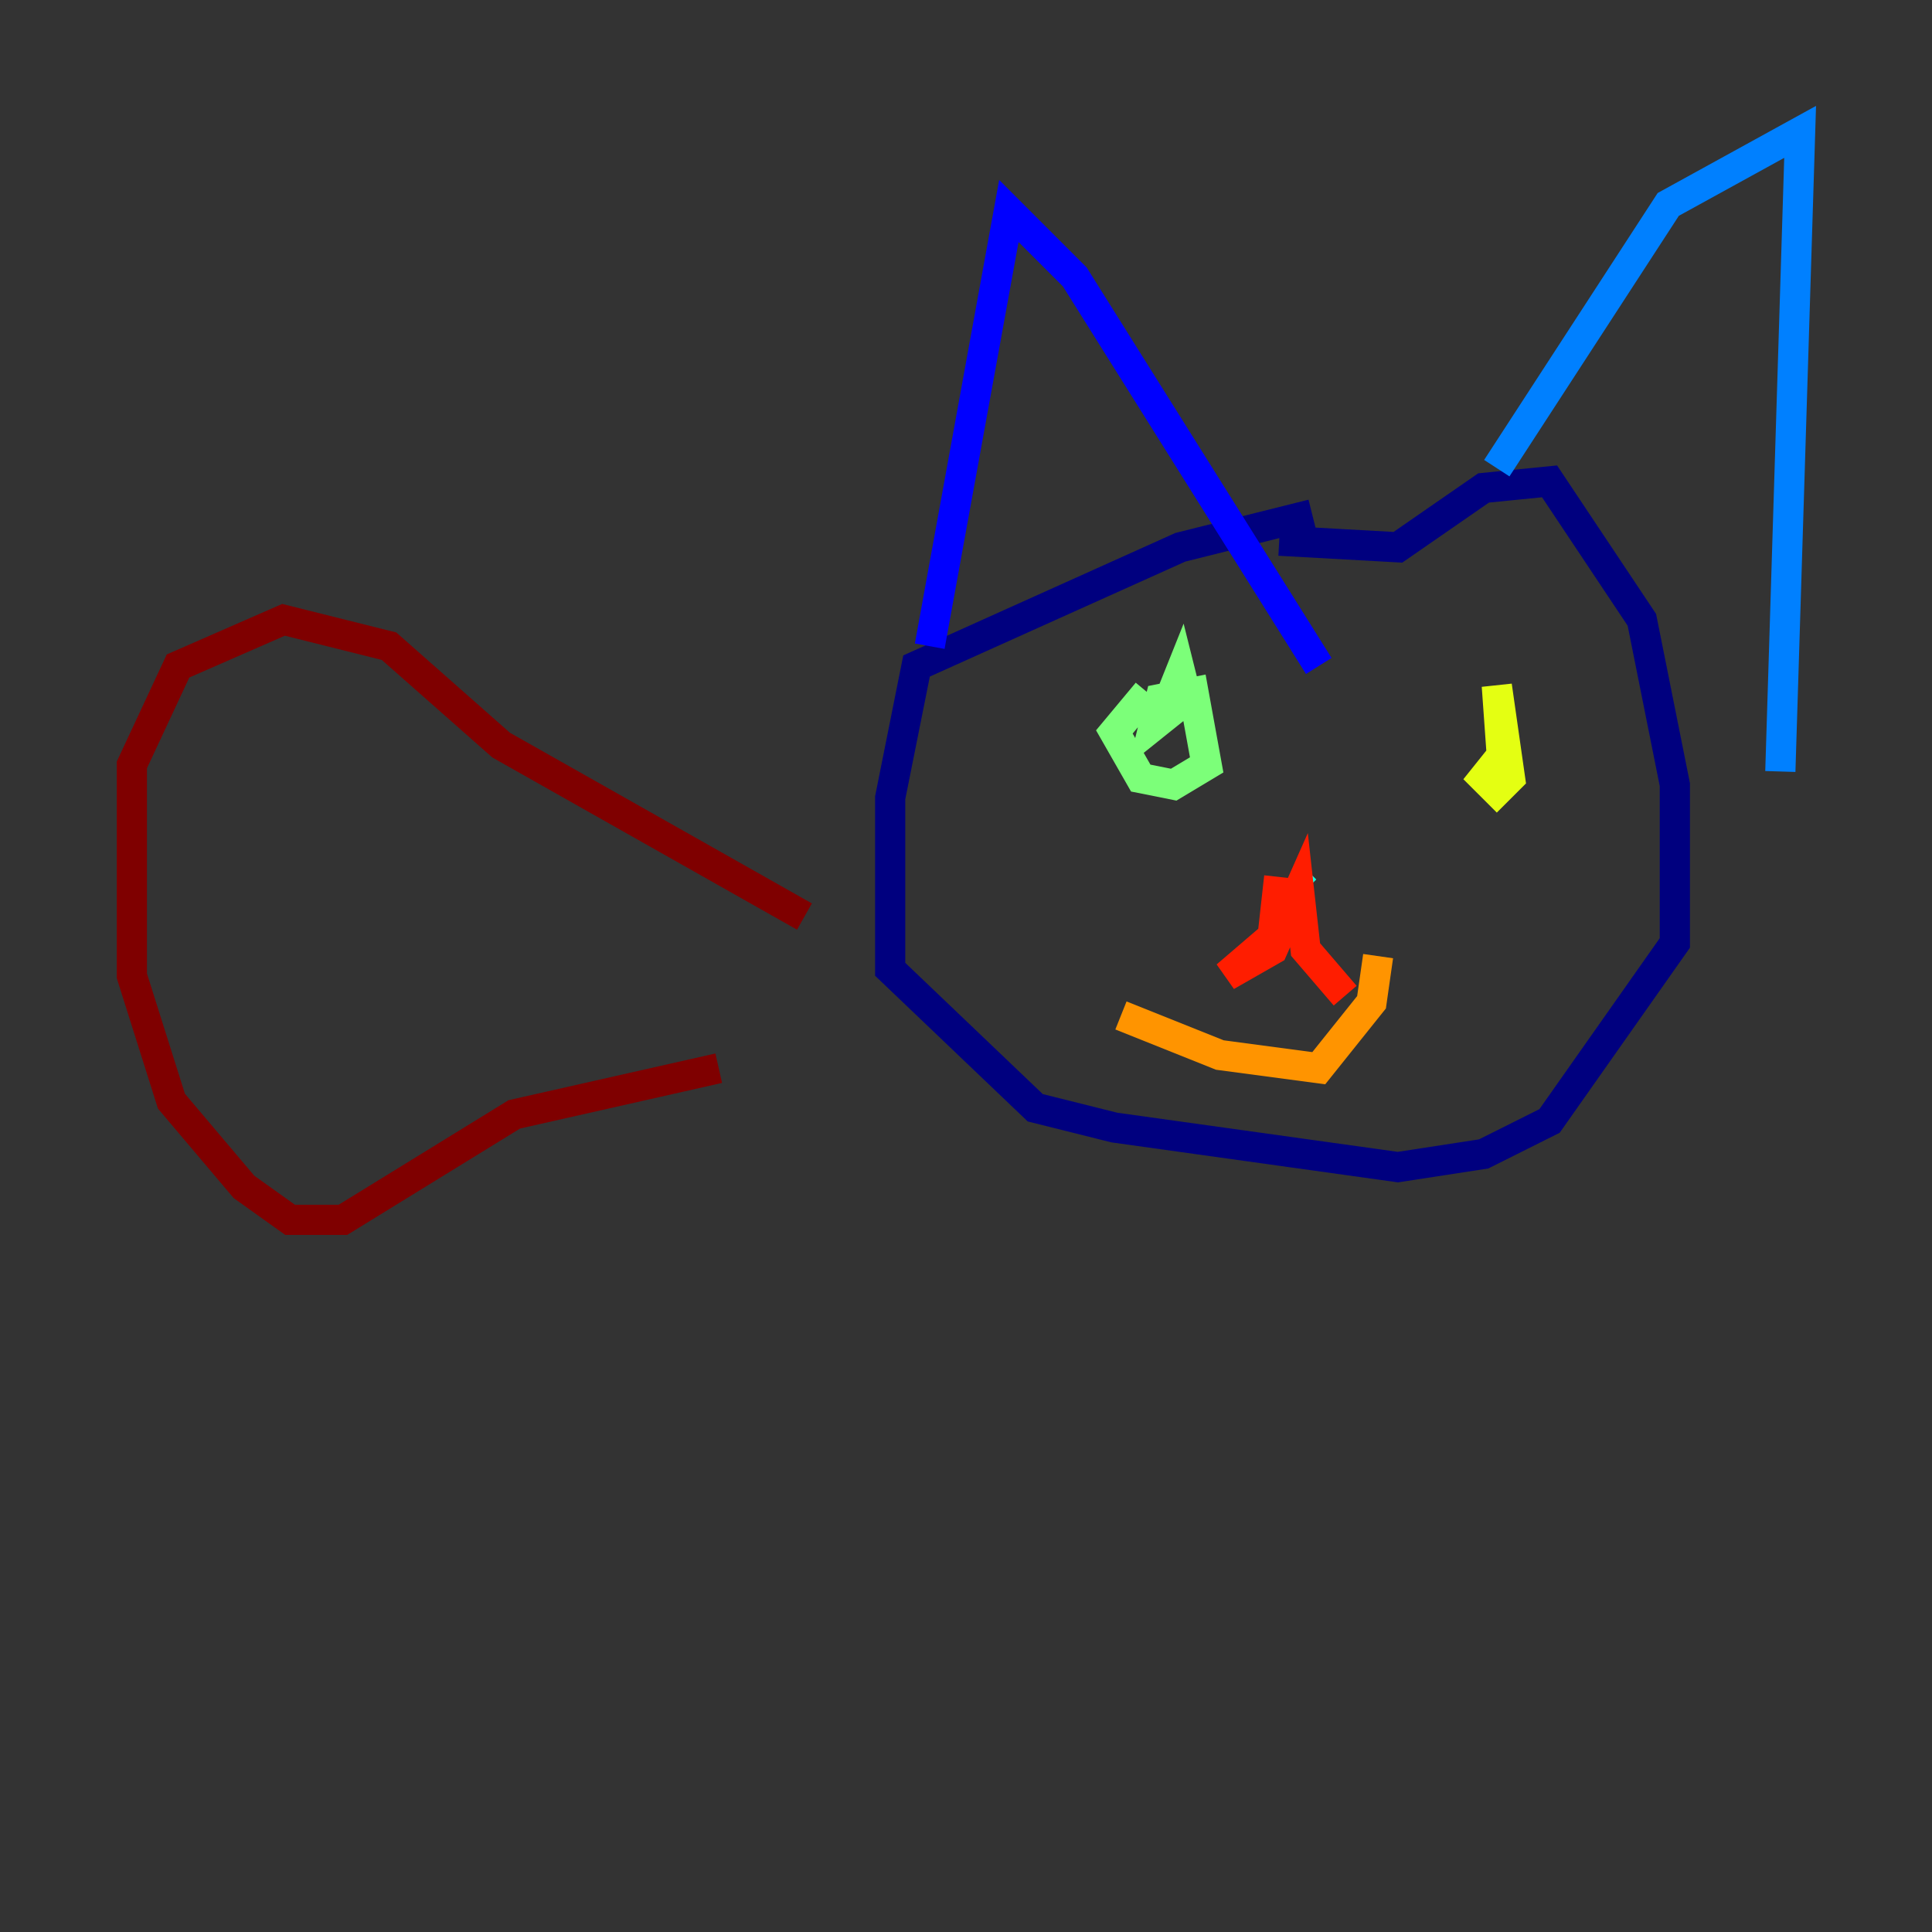 <?xml version="1.0" encoding="utf-8" ?>
<svg baseProfile="tiny" height="128" version="1.2" viewBox="0,0,128,128" width="128" xmlns="http://www.w3.org/2000/svg" xmlns:ev="http://www.w3.org/2001/xml-events" xmlns:xlink="http://www.w3.org/1999/xlink"><rect x="0" y="0" width="128" height="128" fill="#333333" stroke="none"/><defs /><polyline fill="none" points="86.935,34.075 78.198,36.259 60.724,44.123 58.976,52.86 58.976,64.218 68.587,73.392 73.829,74.703 92.614,77.324 98.293,76.451 102.662,74.266 110.963,62.471 110.963,51.986 108.778,41.065 102.662,31.891 98.293,32.328 92.614,36.259 84.751,35.822" stroke="#00007f" stroke-width="2" /><polyline fill="none" points="61.597,42.812 66.84,13.979 71.208,18.348 87.372,44.123" stroke="#0000ff" stroke-width="2" /><polyline fill="none" points="99.167,31.017 110.526,13.543 119.263,8.737 117.952,51.113" stroke="#0080ff" stroke-width="2" /><polyline fill="none" points="86.498,58.976 86.061,58.539" stroke="#15ffe1" stroke-width="2" /><polyline fill="none" points="76.014,45.87 73.829,48.492 75.577,51.55 77.761,51.986 79.945,50.676 79.072,45.87 76.887,46.307 76.451,48.055 78.635,46.307 78.198,44.56 77.324,46.744" stroke="#7cff79" stroke-width="2" /><polyline fill="none" points="100.041,49.365 98.293,51.55 99.167,52.423 100.041,51.55 99.167,45.433 99.604,51.55" stroke="#e4ff12" stroke-width="2" /><polyline fill="none" points="74.266,67.276 80.819,69.898 87.372,70.771 90.867,66.403 91.304,63.345" stroke="#ff9400" stroke-width="2" /><polyline fill="none" points="84.751,58.102 84.314,62.034 81.256,64.655 84.314,62.908 86.061,58.976 86.498,62.908 89.12,65.966" stroke="#ff1d00" stroke-width="2" /><polyline fill="none" points="53.297,60.724 33.201,49.365 25.775,42.812 18.785,41.065 11.795,44.123 8.737,50.676 8.737,64.655 11.358,72.956 16.164,78.635 19.222,80.819 22.717,80.819 34.075,73.829 47.618,70.771" stroke="#7f0000" stroke-width="2" /></svg>